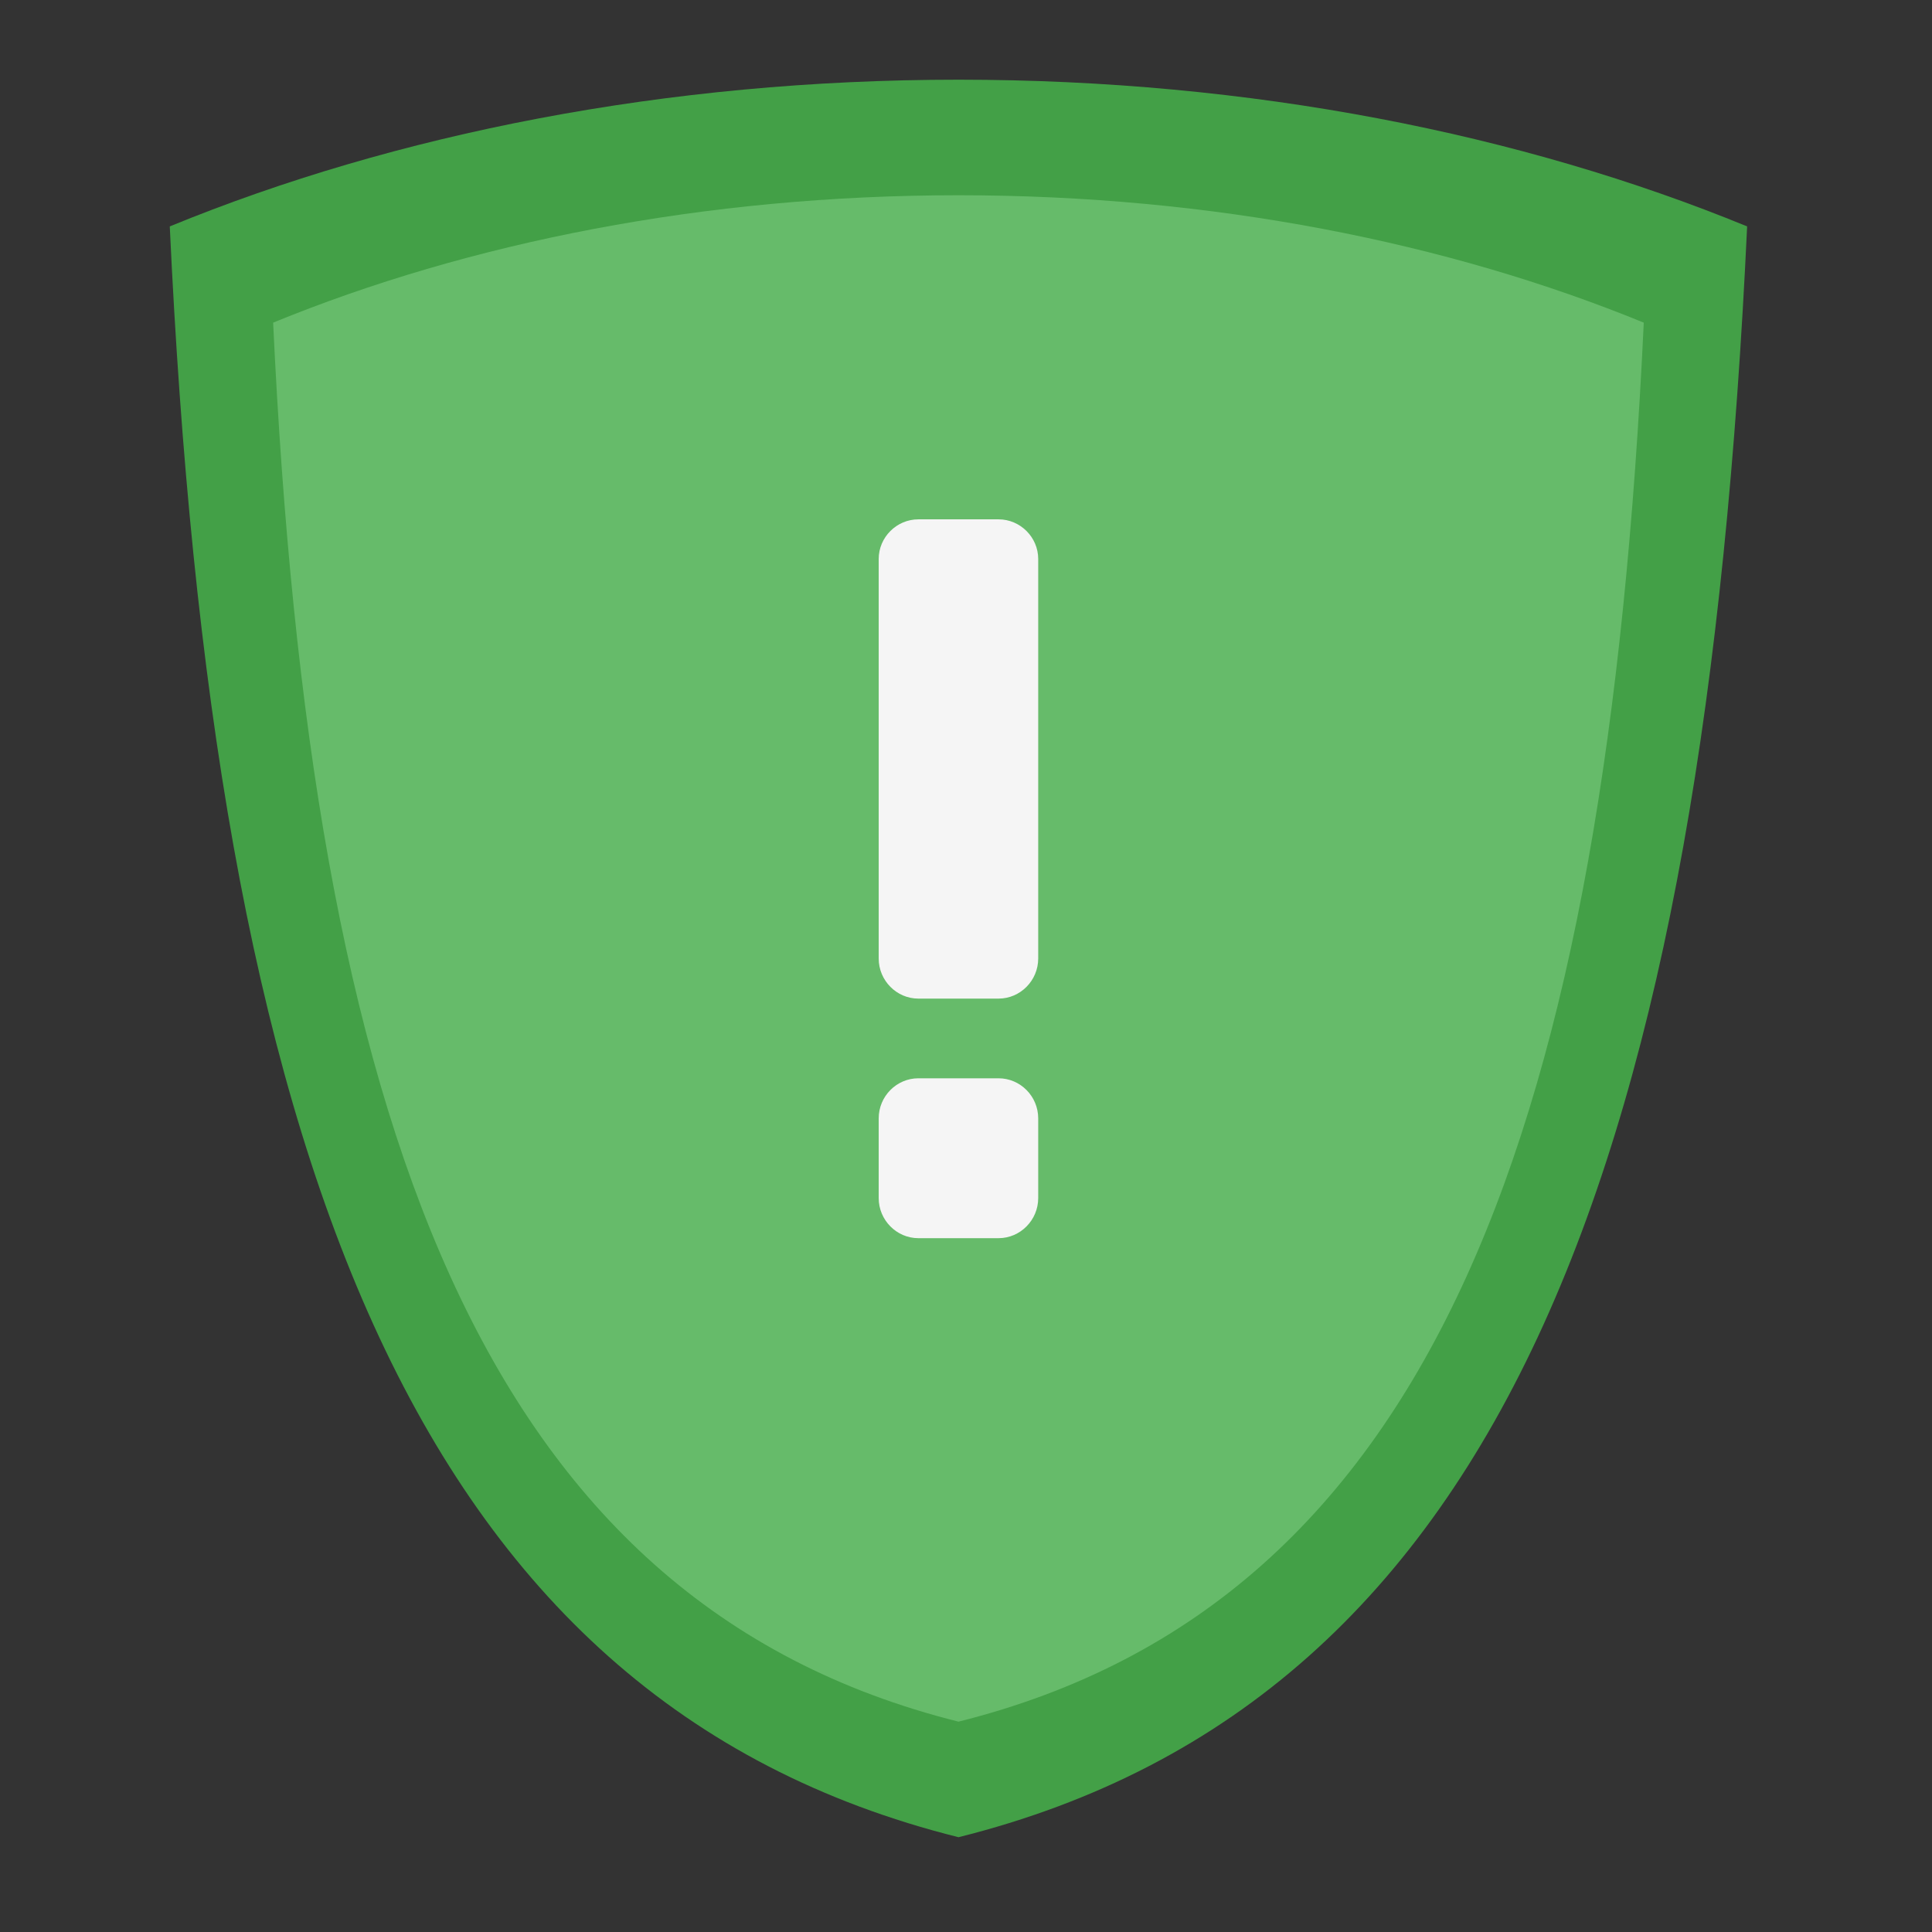 
<svg xmlns="http://www.w3.org/2000/svg" xmlns:xlink="http://www.w3.org/1999/xlink" width="16px" height="16px" viewBox="0 0 16 16" version="1.1">
<rect x="0" y="0" width="16" height="16" fill="#333333" stroke="none"/>
<g id="surface1">
<path style=" stroke:none;fill-rule:nonzero;fill:rgb(26.275%,62.745%,27.843%);fill-opacity:1;" d="M 7.938 0.66 C 5.516 0.66 3.273 1.109 1.406 1.875 C 1.762 9.484 3.371 14.074 7.938 15.215 C 12.504 14.074 14.113 9.484 14.469 1.875 C 12.602 1.109 10.359 0.66 7.938 0.66 Z M 7.938 0.66 "/>
<path style=" stroke:none;fill-rule:nonzero;fill:rgb(96.078%,96.078%,96.078%);fill-opacity:1;" d="M 7.938 1.68 C 5.855 1.68 3.926 2.066 2.32 2.727 C 2.625 9.27 4.012 13.215 7.938 14.195 C 11.863 13.215 13.25 9.27 13.555 2.727 C 11.949 2.066 10.02 1.68 7.938 1.68 Z M 7.938 1.68 "/>
<path style=" stroke:none;fill-rule:nonzero;fill:rgb(40%,73.333%,41.569%);fill-opacity:1;" d="M 7.938 1.617 C 5.836 1.617 3.883 2.008 2.262 2.672 C 2.574 9.281 3.973 13.266 7.938 14.258 C 11.902 13.266 13.301 9.281 13.613 2.672 C 11.992 2.008 10.039 1.617 7.938 1.617 Z M 7.938 1.617 "/>
<path style=" stroke:none;fill-rule:nonzero;fill:rgb(96.078%,96.078%,96.078%);fill-opacity:1;" d="M 7.605 4.301 L 8.27 4.301 C 8.449 4.301 8.598 4.449 8.598 4.629 L 8.598 7.938 C 8.598 8.121 8.449 8.27 8.27 8.27 L 7.605 8.27 C 7.426 8.27 7.277 8.121 7.277 7.938 L 7.277 4.629 C 7.277 4.449 7.426 4.301 7.605 4.301 Z M 7.605 4.301 "/>
<path style=" stroke:none;fill-rule:nonzero;fill:rgb(96.078%,96.078%,96.078%);fill-opacity:1;" d="M 7.605 8.93 L 8.27 8.93 C 8.449 8.93 8.598 9.078 8.598 9.262 L 8.598 9.922 C 8.598 10.105 8.449 10.254 8.27 10.254 L 7.605 10.254 C 7.426 10.254 7.277 10.105 7.277 9.922 L 7.277 9.262 C 7.277 9.078 7.426 8.93 7.605 8.93 Z M 7.605 8.93 "/>
</g>
</svg>
